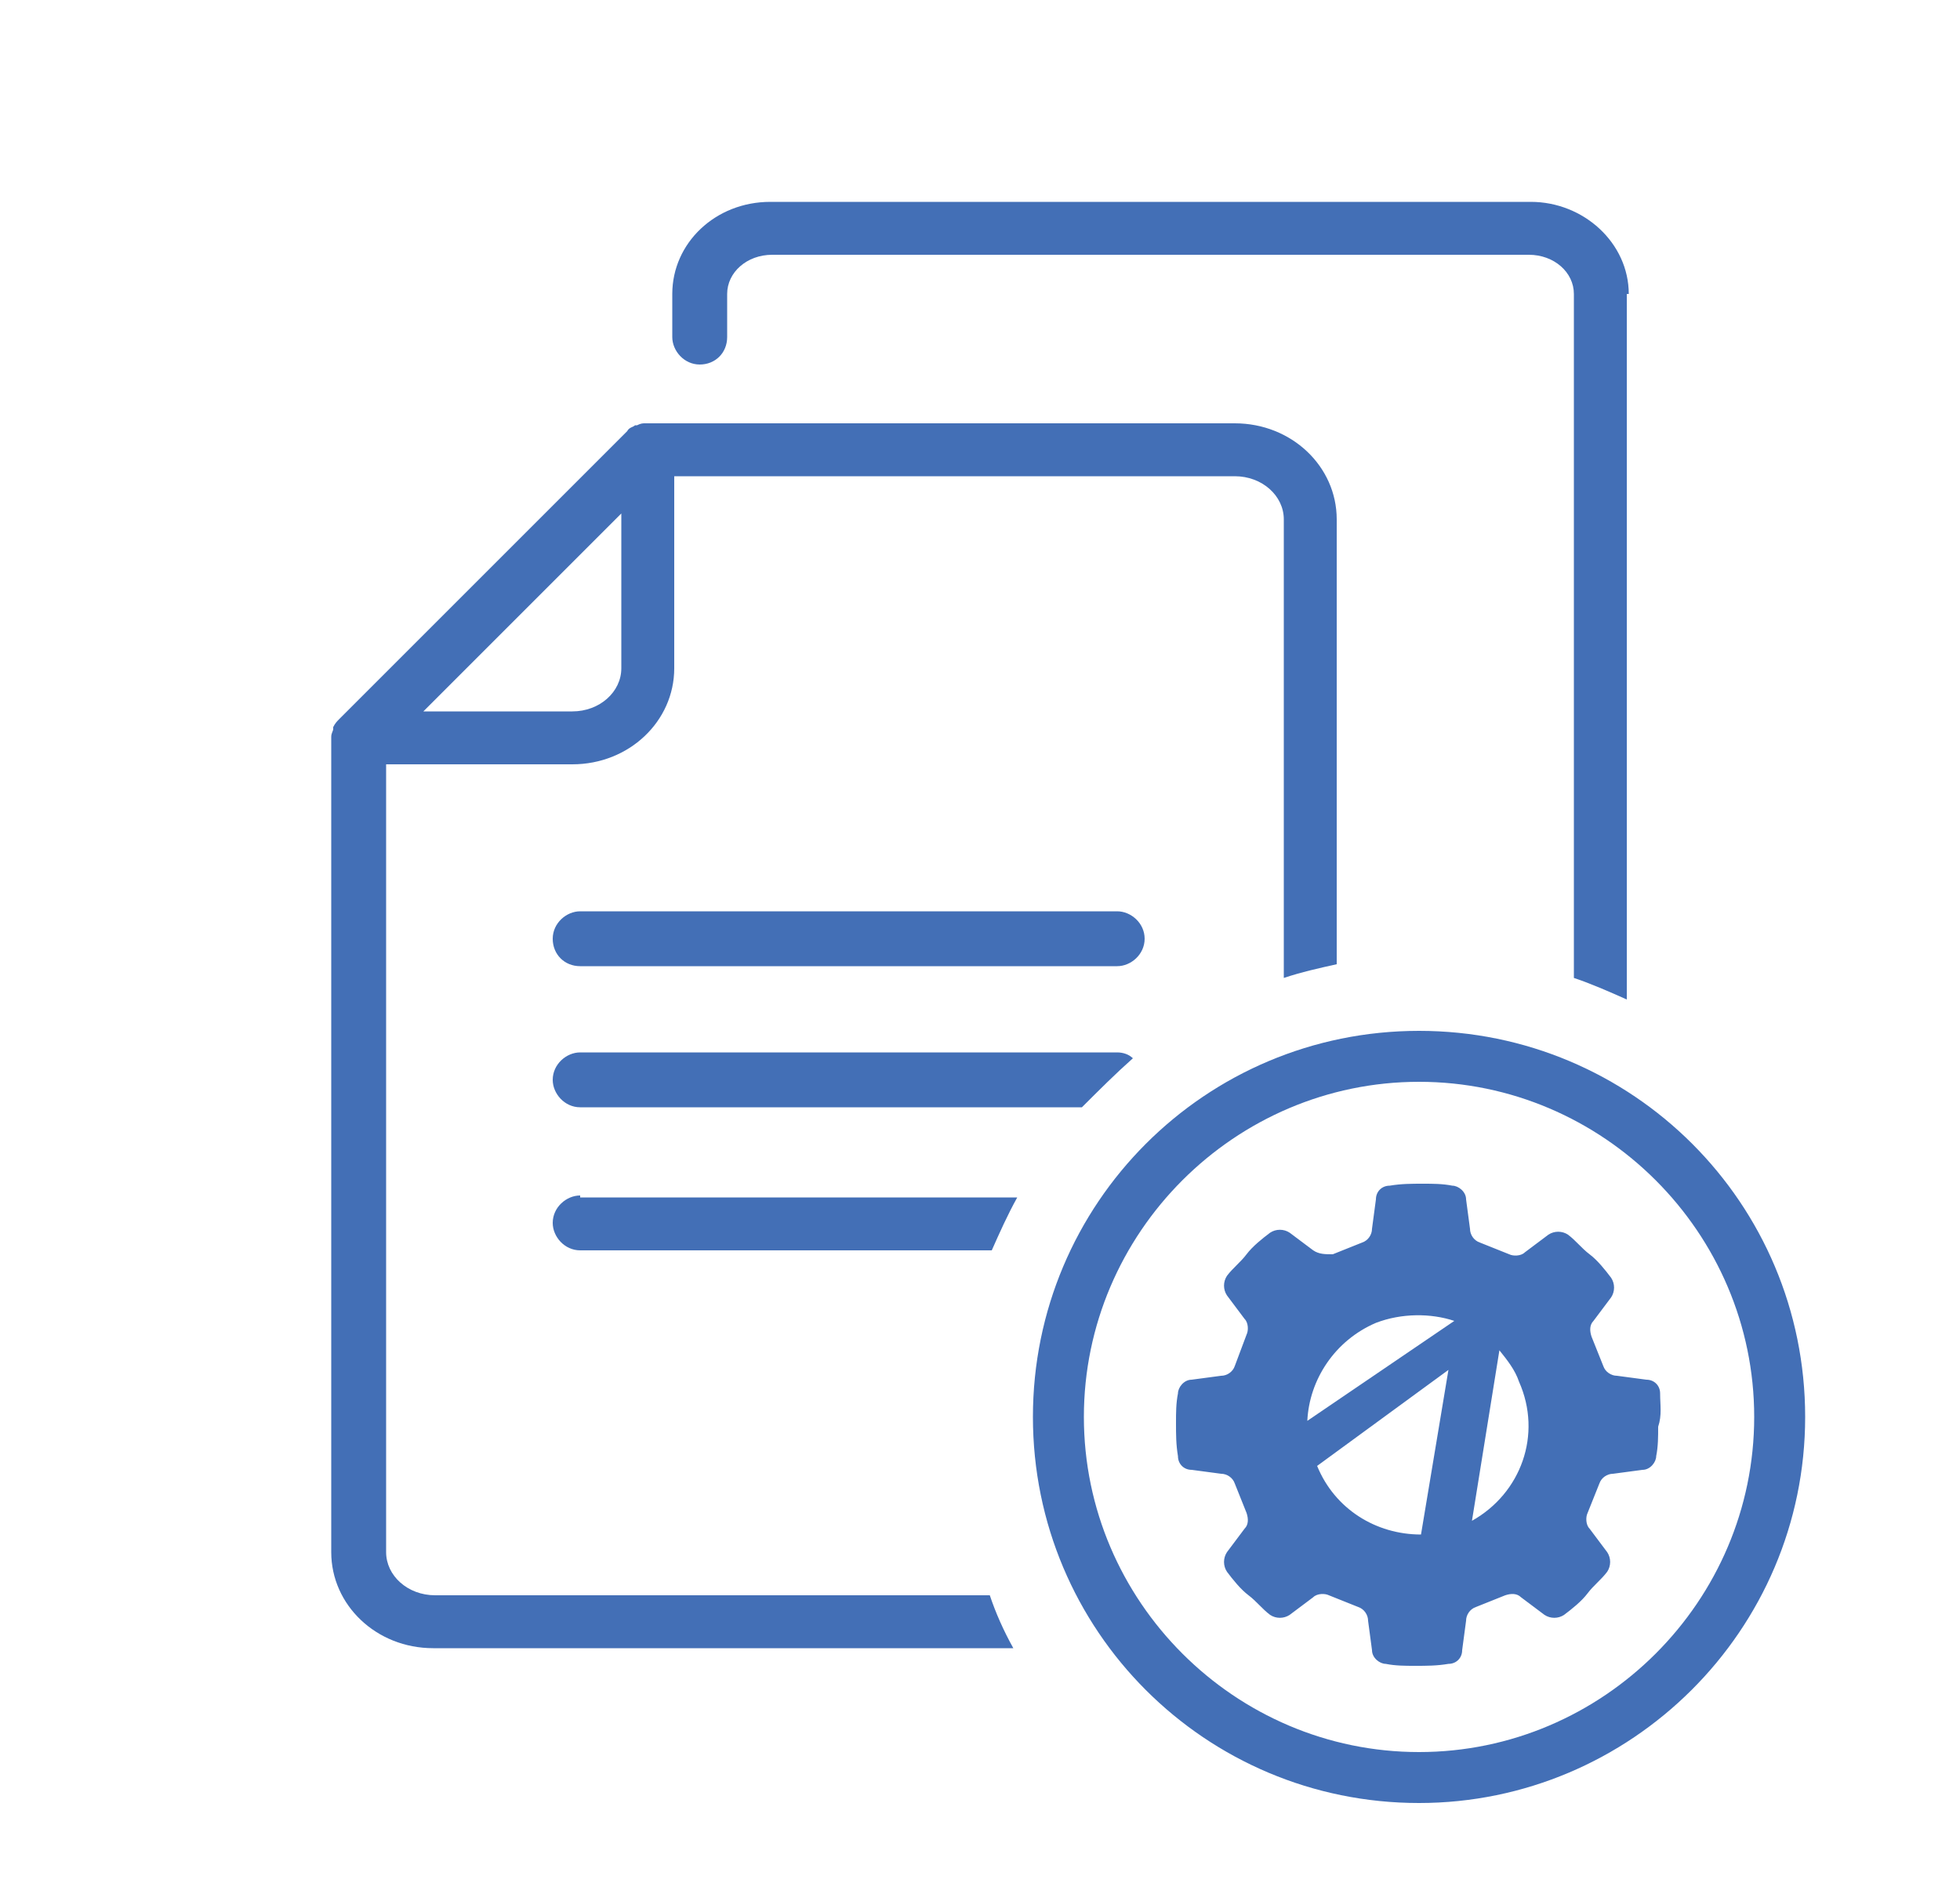 <?xml version="1.0" encoding="UTF-8"?> <svg xmlns="http://www.w3.org/2000/svg" xmlns:xlink="http://www.w3.org/1999/xlink" version="1.1" id="Layer_1" x="0px" y="0px" viewBox="0 0 100 97" style="enable-background:new 0 0 100 97;" xml:space="preserve"> <style type="text/css"> .st0{fill:#436FB6;} </style> <g> <path class="st0" d="M72.4,92c-10.9,0-19.7-8.8-19.7-19.7s8.8-19.7,19.7-19.7s19.7,8.8,19.7,19.7S83.2,92,72.4,92z M72.4,55.2 c-9.4,0-17.1,7.7-17.1,17.1S63,89.4,72.4,89.4s17.1-7.7,17.1-17.1S81.8,55.2,72.4,55.2z"></path> </g> <path class="st0" d="M84.7,71.1c0-0.4-0.3-0.7-0.7-0.7l-1.5-0.2c-0.3,0-0.6-0.2-0.7-0.5l-0.6-1.5c-0.1-0.3-0.1-0.6,0.1-0.8l0.9-1.2 c0.2-0.3,0.2-0.7,0-1c-0.3-0.4-0.7-0.9-1.1-1.2c-0.4-0.3-0.7-0.7-1.1-1c-0.3-0.2-0.7-0.2-1,0l-1.2,0.9c-0.2,0.2-0.6,0.2-0.8,0.1 l-1.5-0.6C75.2,63.3,75,63,75,62.7l-0.2-1.5c0-0.4-0.4-0.7-0.7-0.7c-0.5-0.1-1-0.1-1.5-0.1c-0.6,0-1.1,0-1.7,0.1 c-0.4,0-0.7,0.3-0.7,0.7L70,62.7c0,0.3-0.2,0.6-0.5,0.7L68,64c-0.4,0-0.7,0-1-0.2l-1.2-0.9c-0.3-0.2-0.7-0.2-1,0 c-0.4,0.3-0.9,0.7-1.2,1.1s-0.7,0.7-1,1.1c-0.2,0.3-0.2,0.7,0,1l0.9,1.2c0.2,0.2,0.2,0.6,0.1,0.8L63,69.7c-0.1,0.3-0.4,0.5-0.7,0.5 l-1.5,0.2c-0.4,0-0.7,0.4-0.7,0.7c-0.1,0.5-0.1,1-0.1,1.5c0,0.6,0,1.1,0.1,1.7c0,0.4,0.3,0.7,0.7,0.7l1.5,0.2c0.3,0,0.6,0.2,0.7,0.5 l0.6,1.5c0.1,0.3,0.1,0.6-0.1,0.8l-0.9,1.2c-0.2,0.3-0.2,0.7,0,1c0.3,0.4,0.7,0.9,1.1,1.2c0.4,0.3,0.7,0.7,1.1,1 c0.3,0.2,0.7,0.2,1,0l1.2-0.9c0.2-0.2,0.6-0.2,0.8-0.1l1.5,0.6c0.3,0.1,0.5,0.4,0.5,0.7l0.2,1.5c0,0.4,0.4,0.7,0.7,0.7 c0.5,0.1,1,0.1,1.5,0.1c0.6,0,1.1,0,1.7-0.1c0.4,0,0.7-0.3,0.7-0.7l0.2-1.5c0-0.3,0.2-0.6,0.5-0.7l1.5-0.6c0.3-0.1,0.6-0.1,0.8,0.1 l1.2,0.9c0.3,0.2,0.7,0.2,1,0c0.4-0.3,0.9-0.7,1.2-1.1c0.3-0.4,0.7-0.7,1-1.1c0.2-0.3,0.2-0.7,0-1L81.1,78c-0.2-0.2-0.2-0.6-0.1-0.8 l0.6-1.5c0.1-0.3,0.4-0.5,0.7-0.5l1.5-0.2c0.4,0,0.7-0.4,0.7-0.7c0.1-0.5,0.1-1,0.1-1.5C84.8,72.2,84.7,71.7,84.7,71.1z M70.2,67.5 c1.3-0.5,2.8-0.5,4-0.1l-7.5,5.1C66.8,70.4,68.1,68.4,70.2,67.5z M67.2,74.8L67.2,74.8l6.7-4.9l-1.4,8.4 C70.2,78.3,68.1,77,67.2,74.8z M75.1,77.6l1.4-8.7c0.4,0.5,0.8,1,1,1.6C78.7,73.2,77.6,76.2,75.1,77.6z"></path> <path class="st0" d="M22.2,81.4c-1.4,0-2.5-1-2.5-2.2V39h9.5c2.9,0,5.2-2.2,5.2-4.9v-9.8h28.6c1.4,0,2.5,1,2.5,2.2v23.4 c0.9-0.3,1.8-0.5,2.7-0.7V26.5c0-2.7-2.3-4.9-5.2-4.9H33c0,0-0.1,0-0.1,0c-0.1,0-0.2,0-0.4,0.1c0,0-0.1,0-0.1,0 c-0.1,0.1-0.3,0.1-0.4,0.3L17.3,36.7c-0.1,0.1-0.2,0.2-0.3,0.4c0,0,0,0.1,0,0.1c0,0.1-0.1,0.2-0.1,0.4c0,0,0,0.1,0,0.1v41.5 c0,2.7,2.3,4.9,5.2,4.9h29.6c-0.5-0.9-0.9-1.8-1.2-2.7H22.2z M31.7,26.2v7.9c0,1.2-1.1,2.2-2.5,2.2h-7.6L31.7,26.2z"></path> <path class="st0" d="M57,46.5H29.6c-0.7,0-1.4,0.6-1.4,1.4s0.6,1.4,1.4,1.4H57c0.7,0,1.4-0.6,1.4-1.4S57.7,46.5,57,46.5z"></path> <path class="st0" d="M57.8,54c-0.2-0.2-0.5-0.3-0.8-0.3H29.6c-0.7,0-1.4,0.6-1.4,1.4c0,0.7,0.6,1.4,1.4,1.4h25.6 C56.1,55.6,56.9,54.8,57.8,54z"></path> <path class="st0" d="M29.6,61c-0.7,0-1.4,0.6-1.4,1.4c0,0.7,0.6,1.4,1.4,1.4h21c0.4-0.9,0.8-1.8,1.3-2.7H29.6z"></path> <path class="st0" d="M83.1,15c0-2.6-2.3-4.7-5-4.7H39.3c-2.8,0-5,2.1-5,4.7v2.2c0,0.7,0.6,1.4,1.4,1.4s1.4-0.6,1.4-1.4V15 c0-1.1,1-2,2.3-2H78c1.3,0,2.3,0.9,2.3,2v34.9c0.9,0.3,1.8,0.7,2.7,1.1V15z"></path> </svg> 
